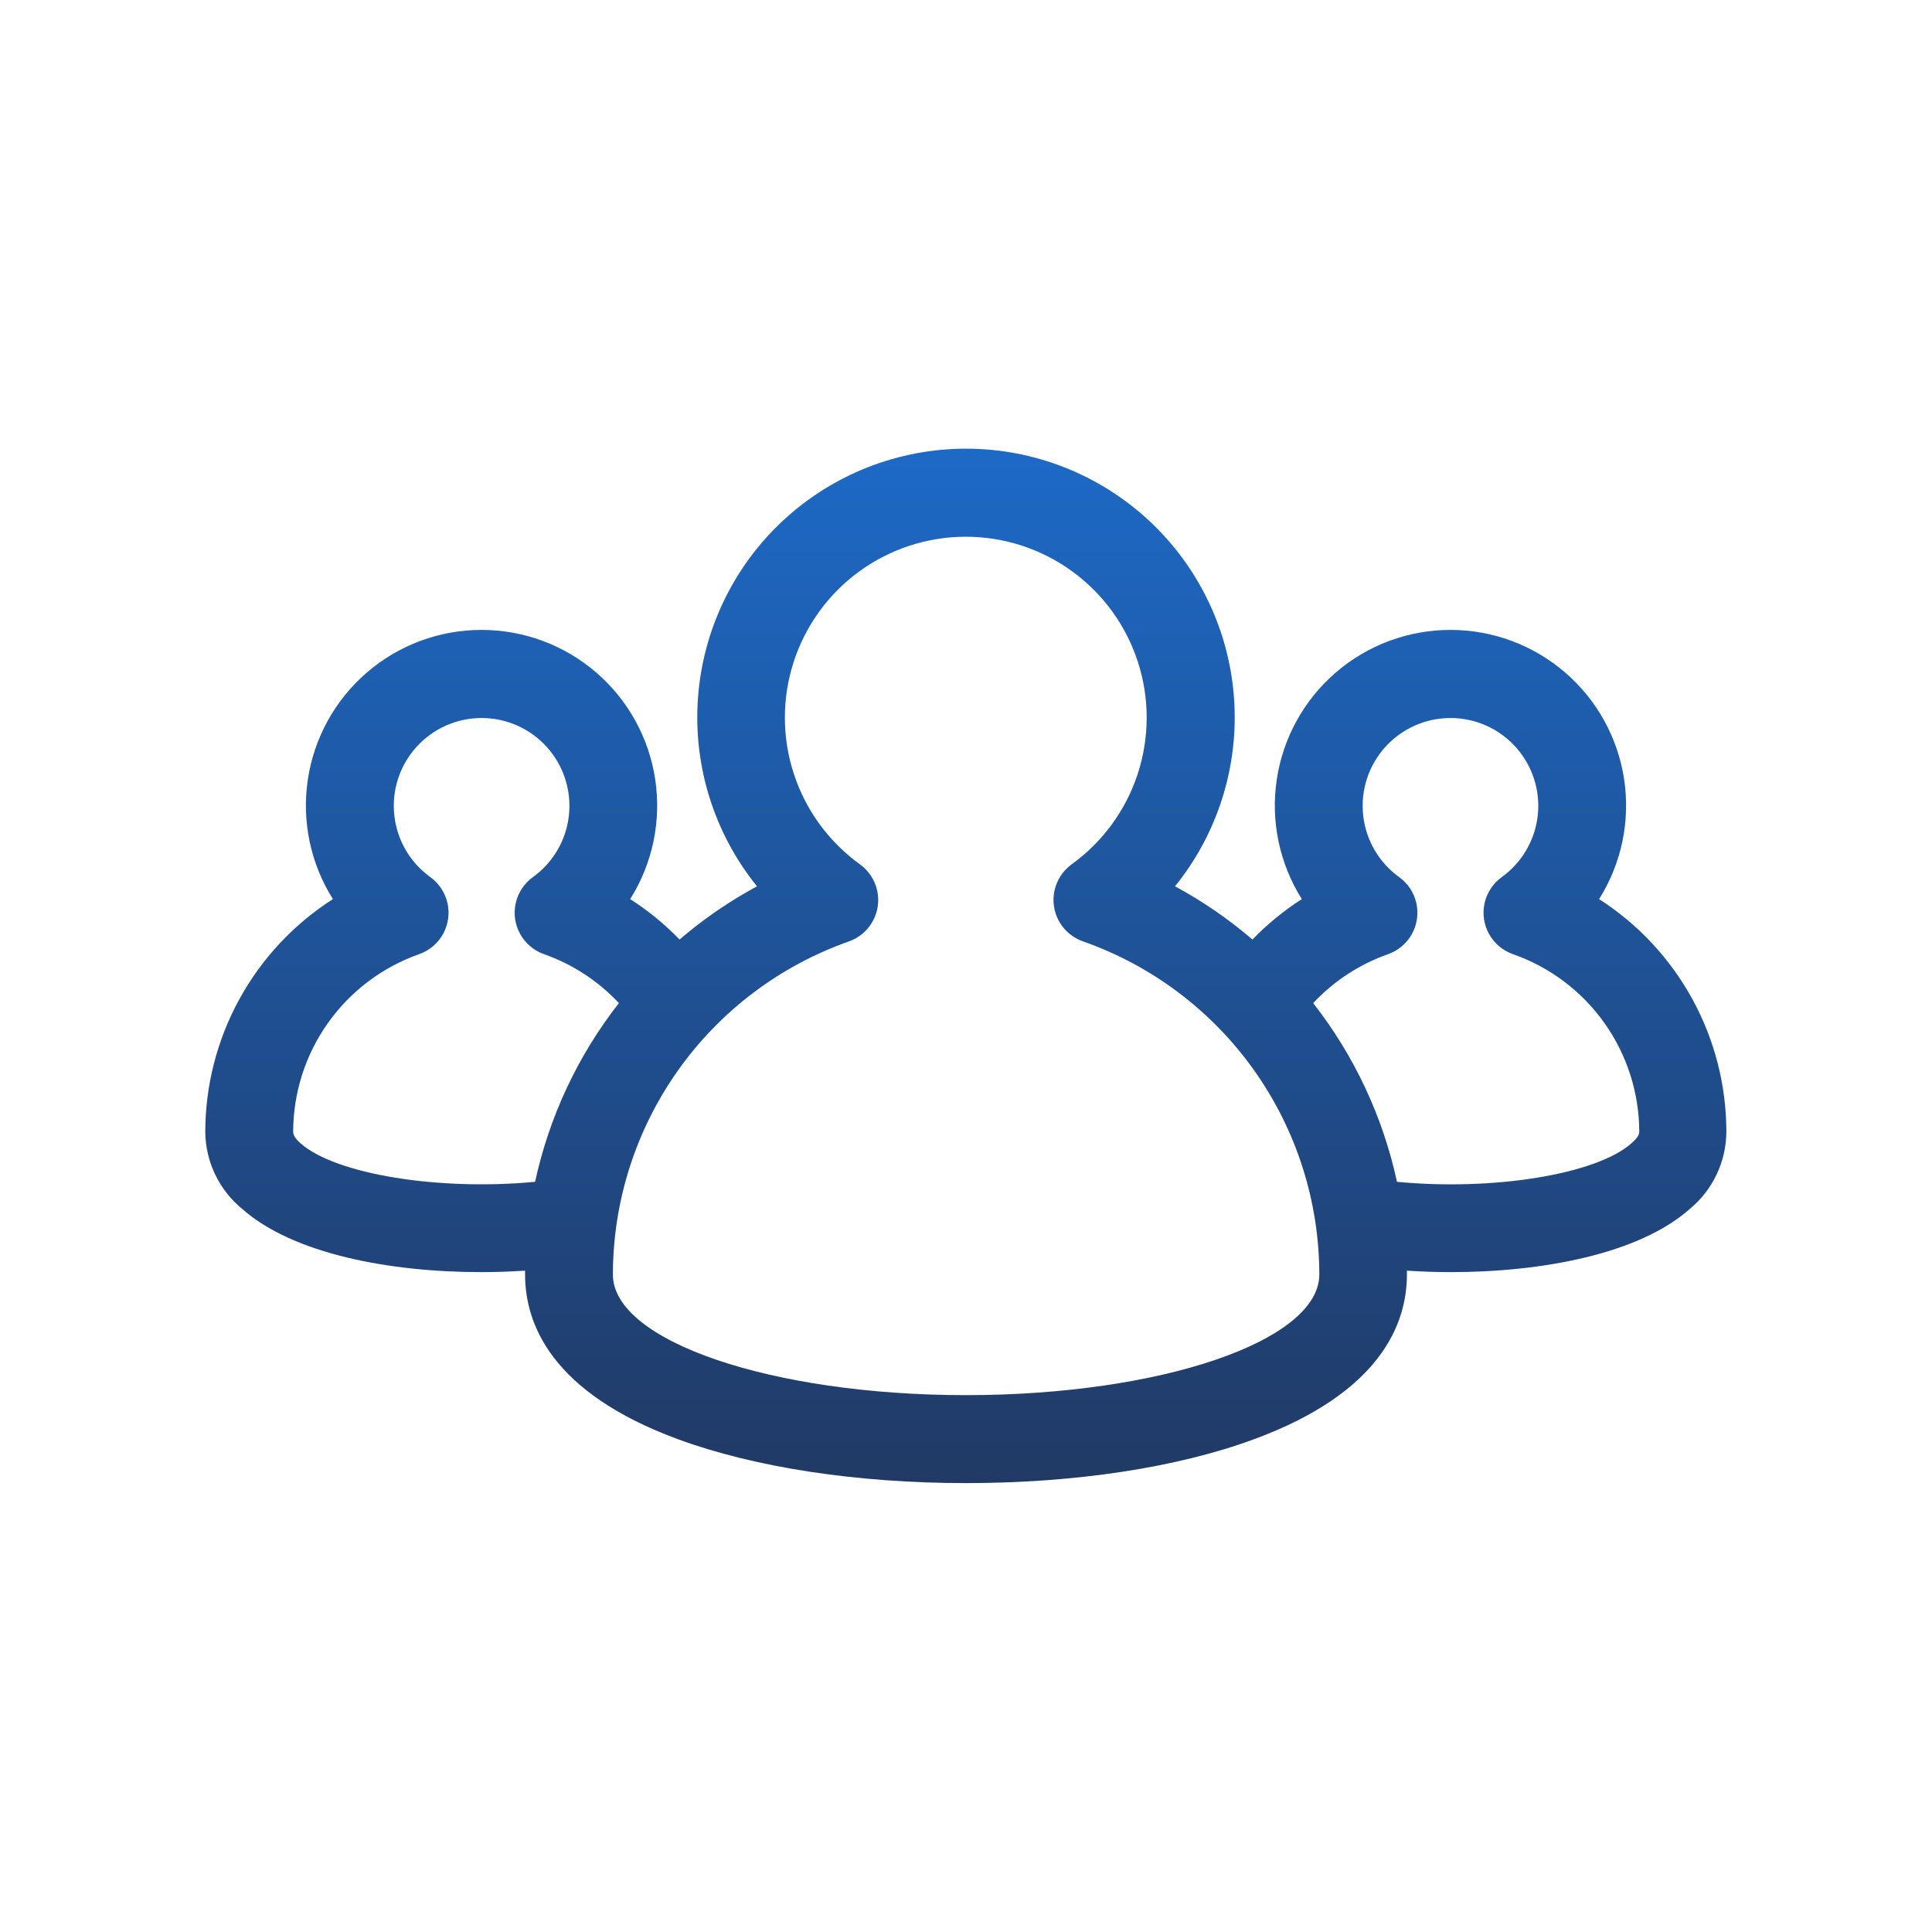 <svg id="Layer_1" data-name="Layer 1" xmlns="http://www.w3.org/2000/svg" xmlns:xlink="http://www.w3.org/1999/xlink" viewBox="0 0 264 264"><defs><style>.cls-1{fill:none;}.cls-2{clip-path:url(#clip-path);}.cls-3{fill:url(#linear-gradient);}</style><clipPath id="clip-path"><path class="cls-1" d="M218.51,122.86a24,24,0,1,0-40.62,0,37.53,37.53,0,0,0-6.75,5.52,60.29,60.29,0,0,0-10.58-7.27,36.72,36.72,0,1,0-57.12,0,60.29,60.29,0,0,0-10.58,7.27,37.53,37.53,0,0,0-6.75-5.52,24,24,0,1,0-40.62,0,37.81,37.81,0,0,0-17.44,31.82A13.78,13.78,0,0,0,33.1,165.2c7,6.18,20.27,8.63,32.65,8.63,2,0,4-.07,6-.2,0,.18,0,.36,0,.54,0,6.75,3.62,16.13,20.88,22.49,10.49,3.86,24.47,6,39.37,6s28.88-2.12,39.37-6c17.26-6.36,20.88-15.74,20.88-22.49,0-.18,0-.36,0-.54,2,.13,4,.2,6,.2,12.38,0,25.69-2.45,32.65-8.63a13.78,13.78,0,0,0,5-10.52A37.81,37.81,0,0,0,218.51,122.86ZM41.06,156.22c-.67-.59-1-1.11-1-1.54a25.79,25.79,0,0,1,17.22-24.3,6,6,0,0,0,1.53-10.52,12,12,0,1,1,14,0,6,6,0,0,0,1.52,10.52,25.73,25.73,0,0,1,10.24,6.69,60.38,60.38,0,0,0-11.45,24.42C60,162.74,45.86,160.48,41.06,156.22ZM132,190.64c-26.6,0-48.25-7.39-48.25-16.47A48.31,48.31,0,0,1,116,128.64a6,6,0,0,0,1.52-10.52,24.72,24.72,0,1,1,28.9,0A6,6,0,0,0,148,128.64a48.31,48.31,0,0,1,32.28,45.53C180.25,183.25,158.6,190.64,132,190.64Zm90.94-34.42c-4.8,4.26-18.89,6.53-32.05,5.27a60.38,60.38,0,0,0-11.45-24.42,25.73,25.73,0,0,1,10.24-6.69,6,6,0,0,0,1.52-10.52,12,12,0,1,1,14,0,6,6,0,0,0,1.53,10.52A25.79,25.79,0,0,1,224,154.68C224,155.11,223.61,155.63,222.94,156.22Z"/></clipPath><linearGradient id="linear-gradient" x1="-2456.54" y1="-3581.08" x2="-2227.62" y2="-3581.08" gradientTransform="translate(2474.08 3713.08)" gradientUnits="userSpaceOnUse"><stop offset="0" stop-color="#1c78e4"/><stop offset="1" stop-color="#222b47"/></linearGradient></defs><title>hire_best_team</title><g class="cls-2"><rect class="cls-3" x="17.54" y="17.54" width="228.92" height="228.92" transform="translate(264 0) rotate(90)"/></g></svg>